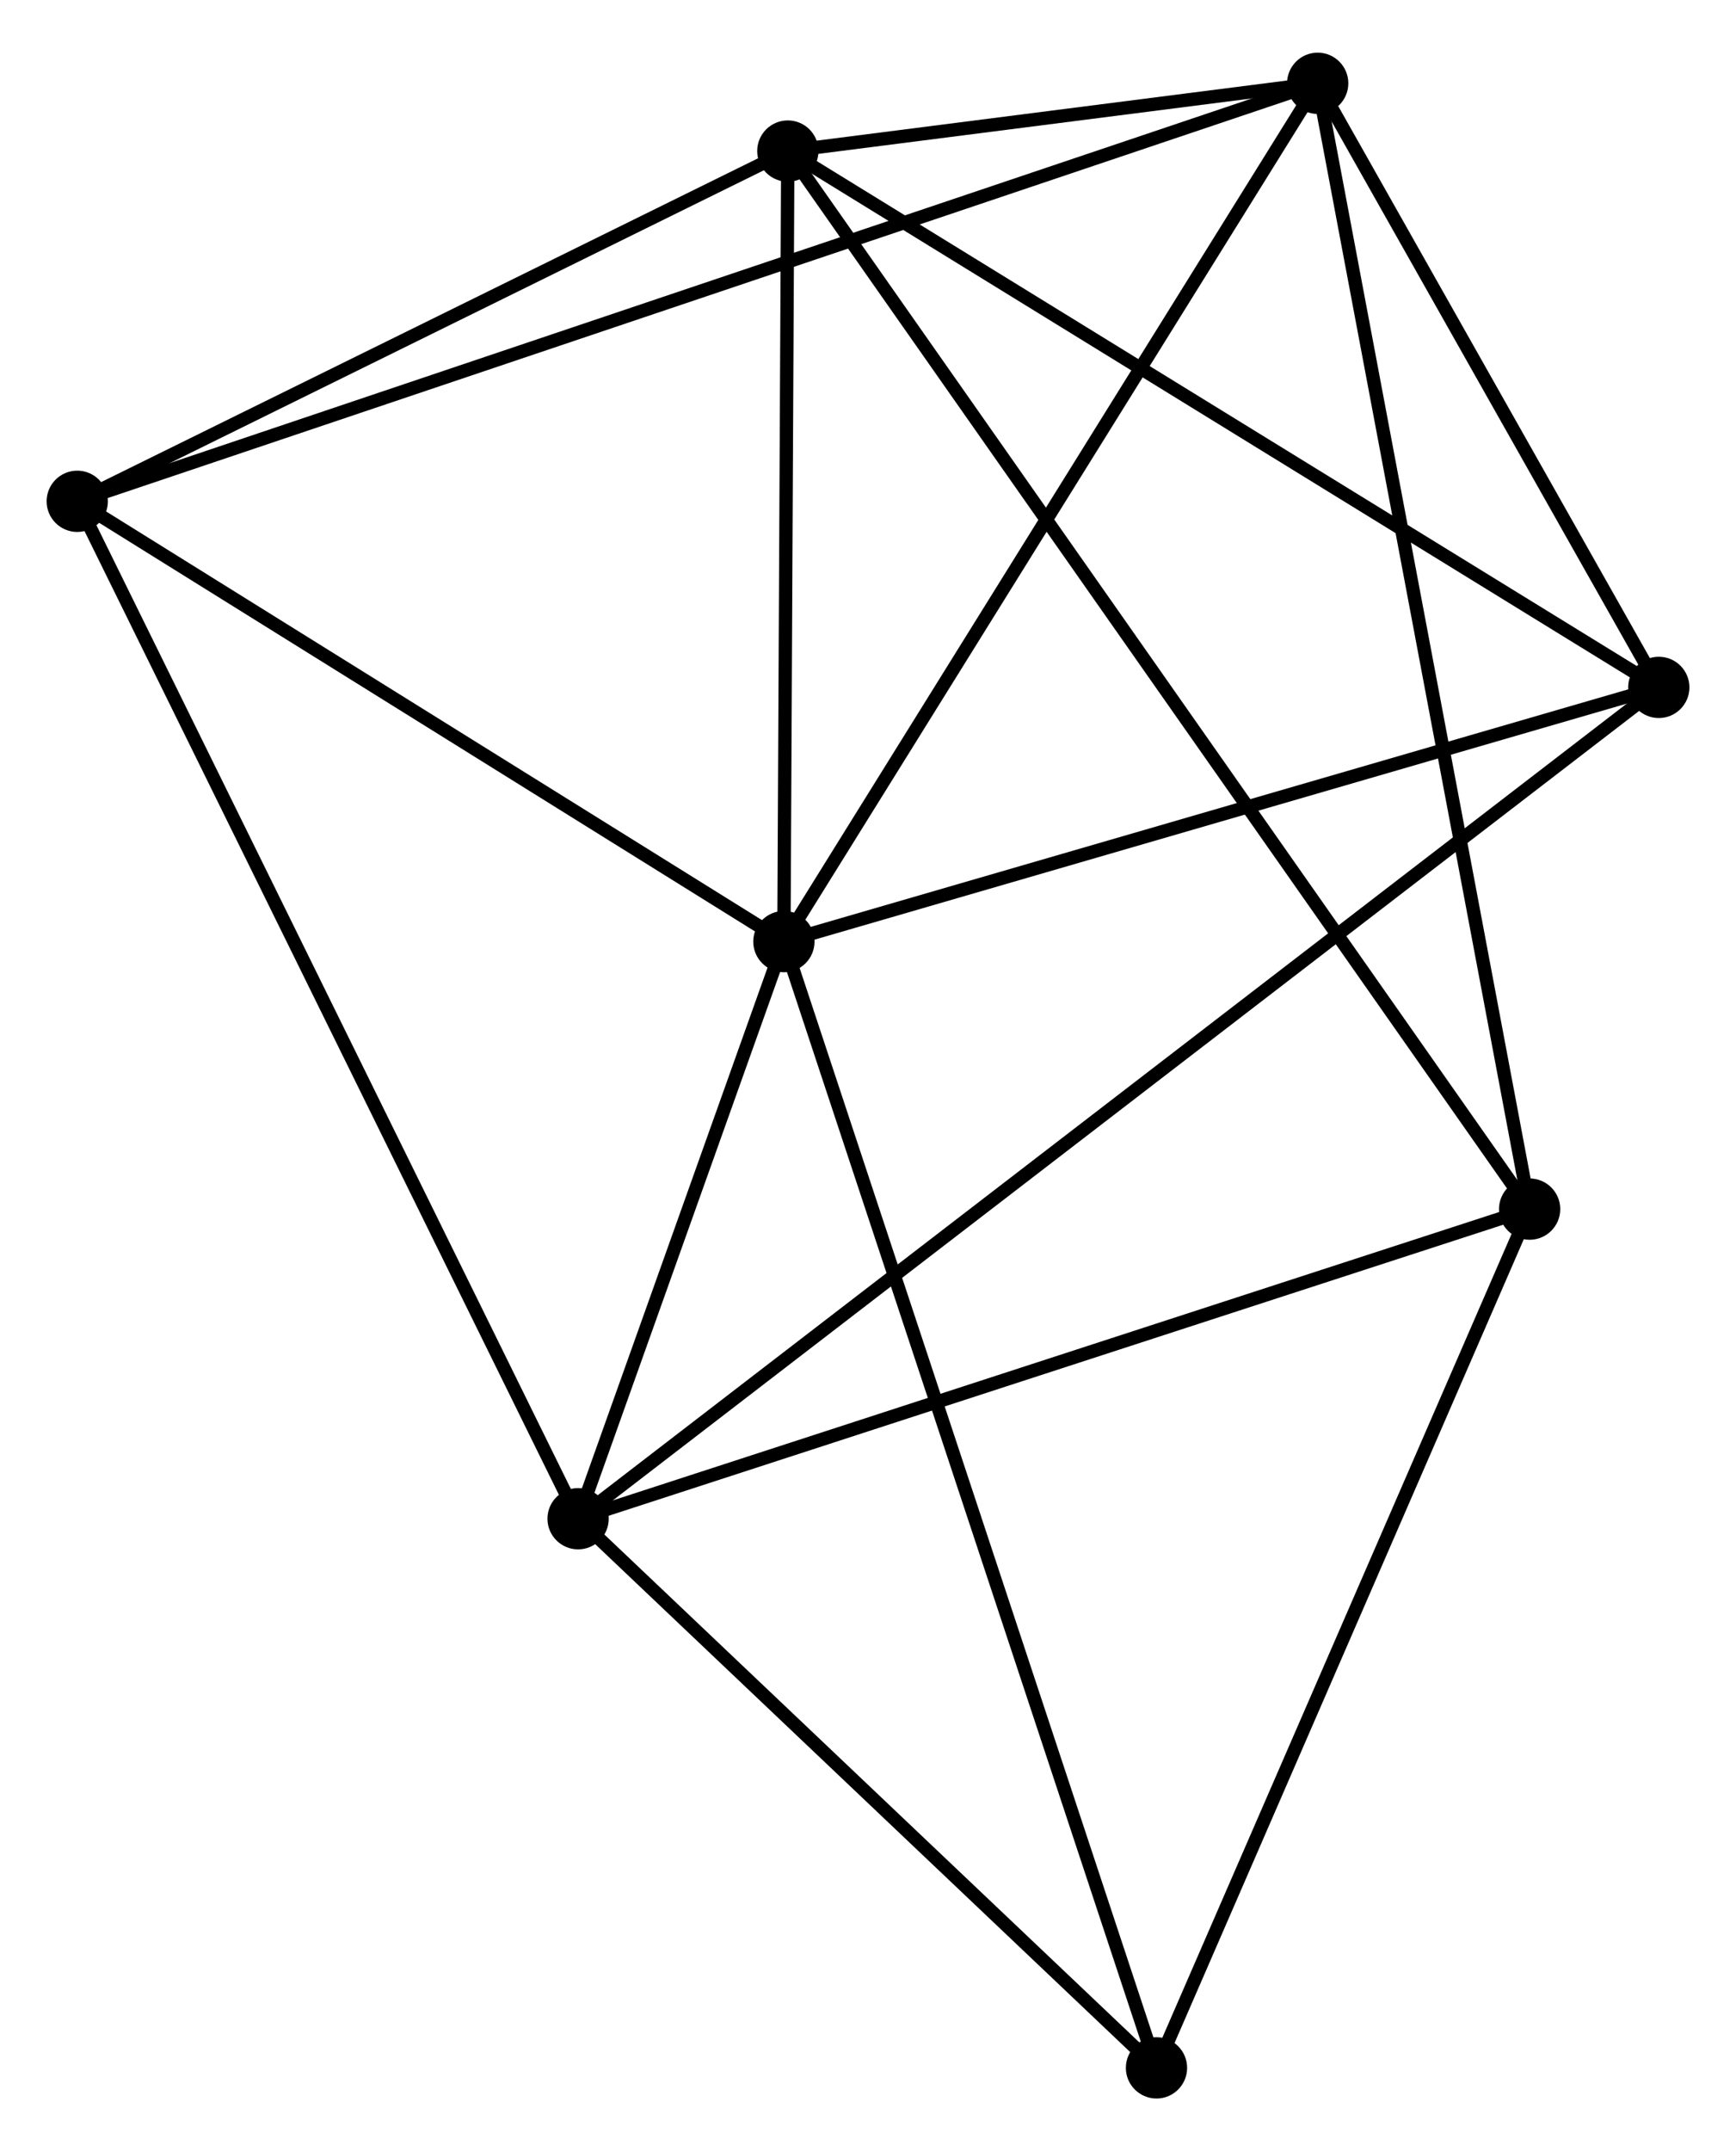 <?xml version="1.0" encoding="UTF-8" standalone="no"?>
<!DOCTYPE svg PUBLIC "-//W3C//DTD SVG 1.1//EN"
 "http://www.w3.org/Graphics/SVG/1.1/DTD/svg11.dtd">
<!-- Generated by graphviz version 2.36.0 (20140111.2315)
 -->
<!-- Title: %3 Pages: 1 -->
<svg width="130pt" height="161pt"
 viewBox="0.00 0.00 130.34 160.52" xmlns="http://www.w3.org/2000/svg" xmlns:xlink="http://www.w3.org/1999/xlink">
<g id="graph0" class="graph" transform="scale(1 1) rotate(0) translate(4 156.525)">
<title>%3</title>
<!-- 0 -->
<g id="node1" class="node"><title>0</title>
<ellipse fill="black" stroke="black" cx="54.855" cy="-86.316" rx="1.8" ry="1.8"/>
</g>
<!-- 1 -->
<g id="node2" class="node"><title>1</title>
<ellipse fill="black" stroke="black" cx="39.403" cy="-43.009" rx="1.8" ry="1.8"/>
</g>
<!-- 0&#45;&#45;1 -->
<g id="edge1" class="edge"><title>0&#45;&#45;1</title>
<path fill="none" stroke="black" d="M54.191,-84.455C51.649,-77.331 42.555,-51.843 40.048,-44.815"/>
</g>
<!-- 2 -->
<g id="node3" class="node"><title>2</title>
<ellipse fill="black" stroke="black" cx="55.15" cy="-145.64" rx="1.8" ry="1.8"/>
</g>
<!-- 0&#45;&#45;2 -->
<g id="edge2" class="edge"><title>0&#45;&#45;2</title>
<path fill="none" stroke="black" d="M54.865,-88.29C54.909,-97.296 55.094,-134.45 55.139,-143.598"/>
</g>
<!-- 3 -->
<g id="node4" class="node"><title>3</title>
<ellipse fill="black" stroke="black" cx="94.933" cy="-150.725" rx="1.8" ry="1.8"/>
</g>
<!-- 0&#45;&#45;3 -->
<g id="edge3" class="edge"><title>0&#45;&#45;3</title>
<path fill="none" stroke="black" d="M55.846,-87.908C61.342,-96.741 88.053,-139.667 93.83,-148.952"/>
</g>
<!-- 4 -->
<g id="node5" class="node"><title>4</title>
<ellipse fill="black" stroke="black" cx="120.543" cy="-105.393" rx="1.8" ry="1.8"/>
</g>
<!-- 0&#45;&#45;4 -->
<g id="edge4" class="edge"><title>0&#45;&#45;4</title>
<path fill="none" stroke="black" d="M56.75,-86.866C66.342,-89.652 109.449,-102.171 118.764,-104.877"/>
</g>
<!-- 5 -->
<g id="node6" class="node"><title>5</title>
<ellipse fill="black" stroke="black" cx="1.8" cy="-119.357" rx="1.8" ry="1.8"/>
</g>
<!-- 0&#45;&#45;5 -->
<g id="edge5" class="edge"><title>0&#45;&#45;5</title>
<path fill="none" stroke="black" d="M53.09,-87.415C45.035,-92.432 11.807,-113.125 3.626,-118.22"/>
</g>
<!-- 7 -->
<g id="node7" class="node"><title>7</title>
<ellipse fill="black" stroke="black" cx="82.83" cy="-1.8" rx="1.8" ry="1.8"/>
</g>
<!-- 0&#45;&#45;7 -->
<g id="edge6" class="edge"><title>0&#45;&#45;7</title>
<path fill="none" stroke="black" d="M55.439,-84.55C59.08,-73.552 78.618,-14.526 82.249,-3.556"/>
</g>
<!-- 1&#45;&#45;4 -->
<g id="edge7" class="edge"><title>1&#45;&#45;4</title>
<path fill="none" stroke="black" d="M41.098,-44.312C51.658,-52.431 108.325,-96 118.857,-104.097"/>
</g>
<!-- 1&#45;&#45;5 -->
<g id="edge8" class="edge"><title>1&#45;&#45;5</title>
<path fill="none" stroke="black" d="M38.474,-44.897C33.271,-55.459 7.814,-107.146 2.697,-117.536"/>
</g>
<!-- 1&#45;&#45;7 -->
<g id="edge10" class="edge"><title>1&#45;&#45;7</title>
<path fill="none" stroke="black" d="M40.848,-41.638C47.441,-35.382 74.639,-9.573 81.335,-3.219"/>
</g>
<!-- 6 -->
<g id="node8" class="node"><title>6</title>
<ellipse fill="black" stroke="black" cx="110.845" cy="-66.242" rx="1.8" ry="1.8"/>
</g>
<!-- 1&#45;&#45;6 -->
<g id="edge9" class="edge"><title>1&#45;&#45;6</title>
<path fill="none" stroke="black" d="M41.169,-43.584C50.967,-46.77 98.58,-62.254 108.878,-65.603"/>
</g>
<!-- 2&#45;&#45;3 -->
<g id="edge11" class="edge"><title>2&#45;&#45;3</title>
<path fill="none" stroke="black" d="M57.288,-145.913C64.261,-146.805 86.267,-149.617 92.974,-150.474"/>
</g>
<!-- 2&#45;&#45;4 -->
<g id="edge12" class="edge"><title>2&#45;&#45;4</title>
<path fill="none" stroke="black" d="M56.766,-144.645C65.734,-139.125 109.316,-112.303 118.742,-106.501"/>
</g>
<!-- 2&#45;&#45;5 -->
<g id="edge13" class="edge"><title>2&#45;&#45;5</title>
<path fill="none" stroke="black" d="M53.374,-144.766C45.275,-140.775 11.863,-124.315 3.636,-120.262"/>
</g>
<!-- 2&#45;&#45;6 -->
<g id="edge14" class="edge"><title>2&#45;&#45;6</title>
<path fill="none" stroke="black" d="M56.313,-143.982C63.561,-133.649 102.458,-78.198 109.688,-67.891"/>
</g>
<!-- 3&#45;&#45;4 -->
<g id="edge15" class="edge"><title>3&#45;&#45;4</title>
<path fill="none" stroke="black" d="M96.034,-148.777C100.246,-141.32 115.319,-114.64 119.475,-107.283"/>
</g>
<!-- 3&#45;&#45;5 -->
<g id="edge16" class="edge"><title>3&#45;&#45;5</title>
<path fill="none" stroke="black" d="M92.988,-150.07C80.868,-145.987 15.824,-124.081 3.735,-120.009"/>
</g>
<!-- 3&#45;&#45;6 -->
<g id="edge17" class="edge"><title>3&#45;&#45;6</title>
<path fill="none" stroke="black" d="M95.326,-148.636C97.528,-136.948 108.3,-79.754 110.465,-68.257"/>
</g>
<!-- 6&#45;&#45;7 -->
<g id="edge18" class="edge"><title>6&#45;&#45;7</title>
<path fill="none" stroke="black" d="M110.036,-64.383C105.945,-54.973 87.561,-12.683 83.588,-3.545"/>
</g>
</g>
</svg>
